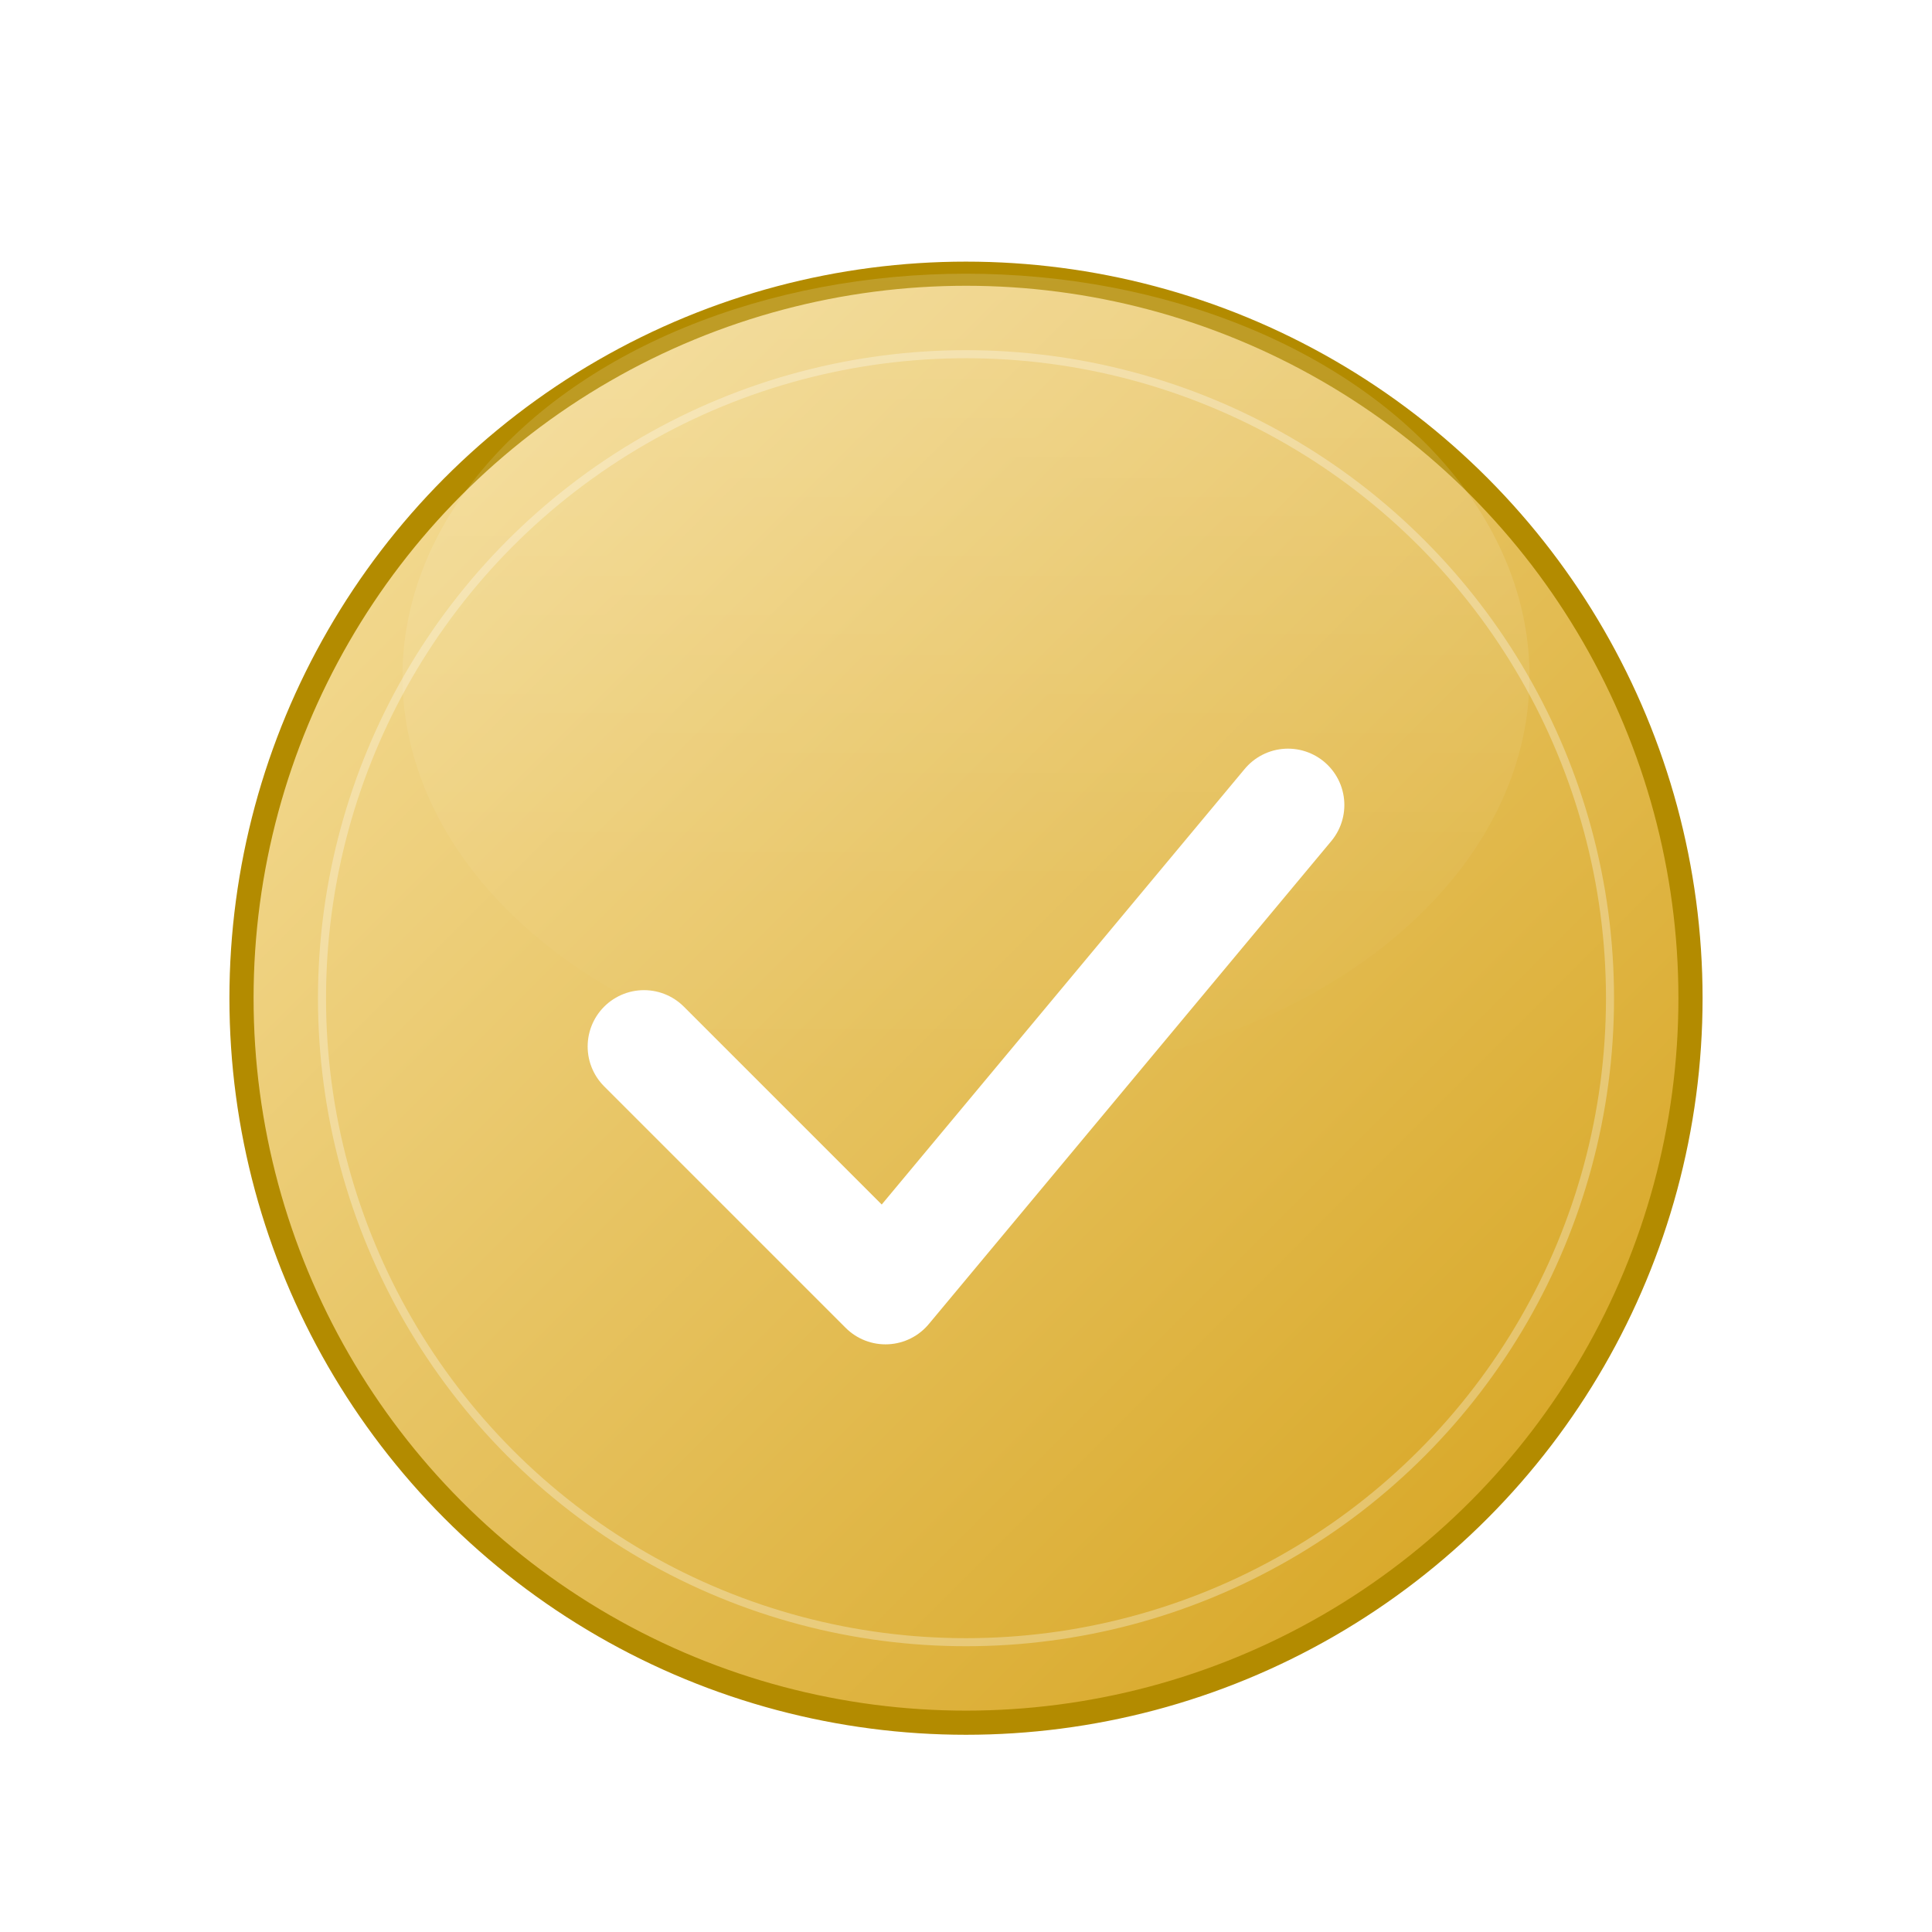 <svg xmlns="http://www.w3.org/2000/svg" width="240" height="240" viewBox="0 0 240 240" role="img" aria-labelledby="title desc">
  <title id="title">Modern Gold Verified Badge</title>
  <desc id="desc">A sleek golden circular badge with a bold white checkmark</desc>

  <!-- Definitions for gradients and shadow -->
  <defs>
    <linearGradient id="modernGoldGradient" x1="0%" y1="0%" x2="100%" y2="100%">
      <stop offset="0%" stop-color="#f7e1a1" stop-opacity="1"/>
      <stop offset="100%" stop-color="#d4a017" stop-opacity="1"/>
    </linearGradient>

    <linearGradient id="shine" x1="0" x2="0" y1="0" y2="1">
      <stop offset="0%" stop-color="rgba(255,255,255,0.2)"/>
      <stop offset="100%" stop-color="rgba(255,255,255,0)"/>
    </linearGradient>

    <filter id="modernShadow" x="-20%" y="-20%" width="140%" height="140%">
      <feOffset in="SourceAlpha" dx="0" dy="4" result="off"/>
      <feGaussianBlur in="off" stdDeviation="4" result="blur"/>
      <feColorMatrix in="blur" type="matrix"
        values="0 0 0 0 0
                0 0 0 0 0
                0 0 0 0 0
                0 0 0 0.3" result="shadow"/>
      <feBlend in="SourceGraphic" in2="shadow" mode="normal"/>
    </filter>
  </defs>

  <!-- Main badge with shadow -->
  <g filter="url(#modernShadow)">
    <!-- Outer circle -->
    <circle cx="120" cy="120" r="90" fill="url(#modernGoldGradient)" stroke="#b38b00" stroke-width="3"/>
    <!-- Subtle shine overlay -->
    <ellipse cx="120" cy="80" rx="70" ry="50" fill="url(#shine)" opacity="0.8"/>
    <!-- Inner rim for depth -->
    <circle cx="120" cy="120" r="80" fill="none" stroke="rgba(255,255,255,0.3)" stroke-width="1"/>
  </g>

  <!-- Modern checkmark -->
  <path d="M80,130 L110,160 L160,100"
        fill="none"
        stroke="white"
        stroke-width="14"
        stroke-linecap="round"
        stroke-linejoin="round"/>
</svg>